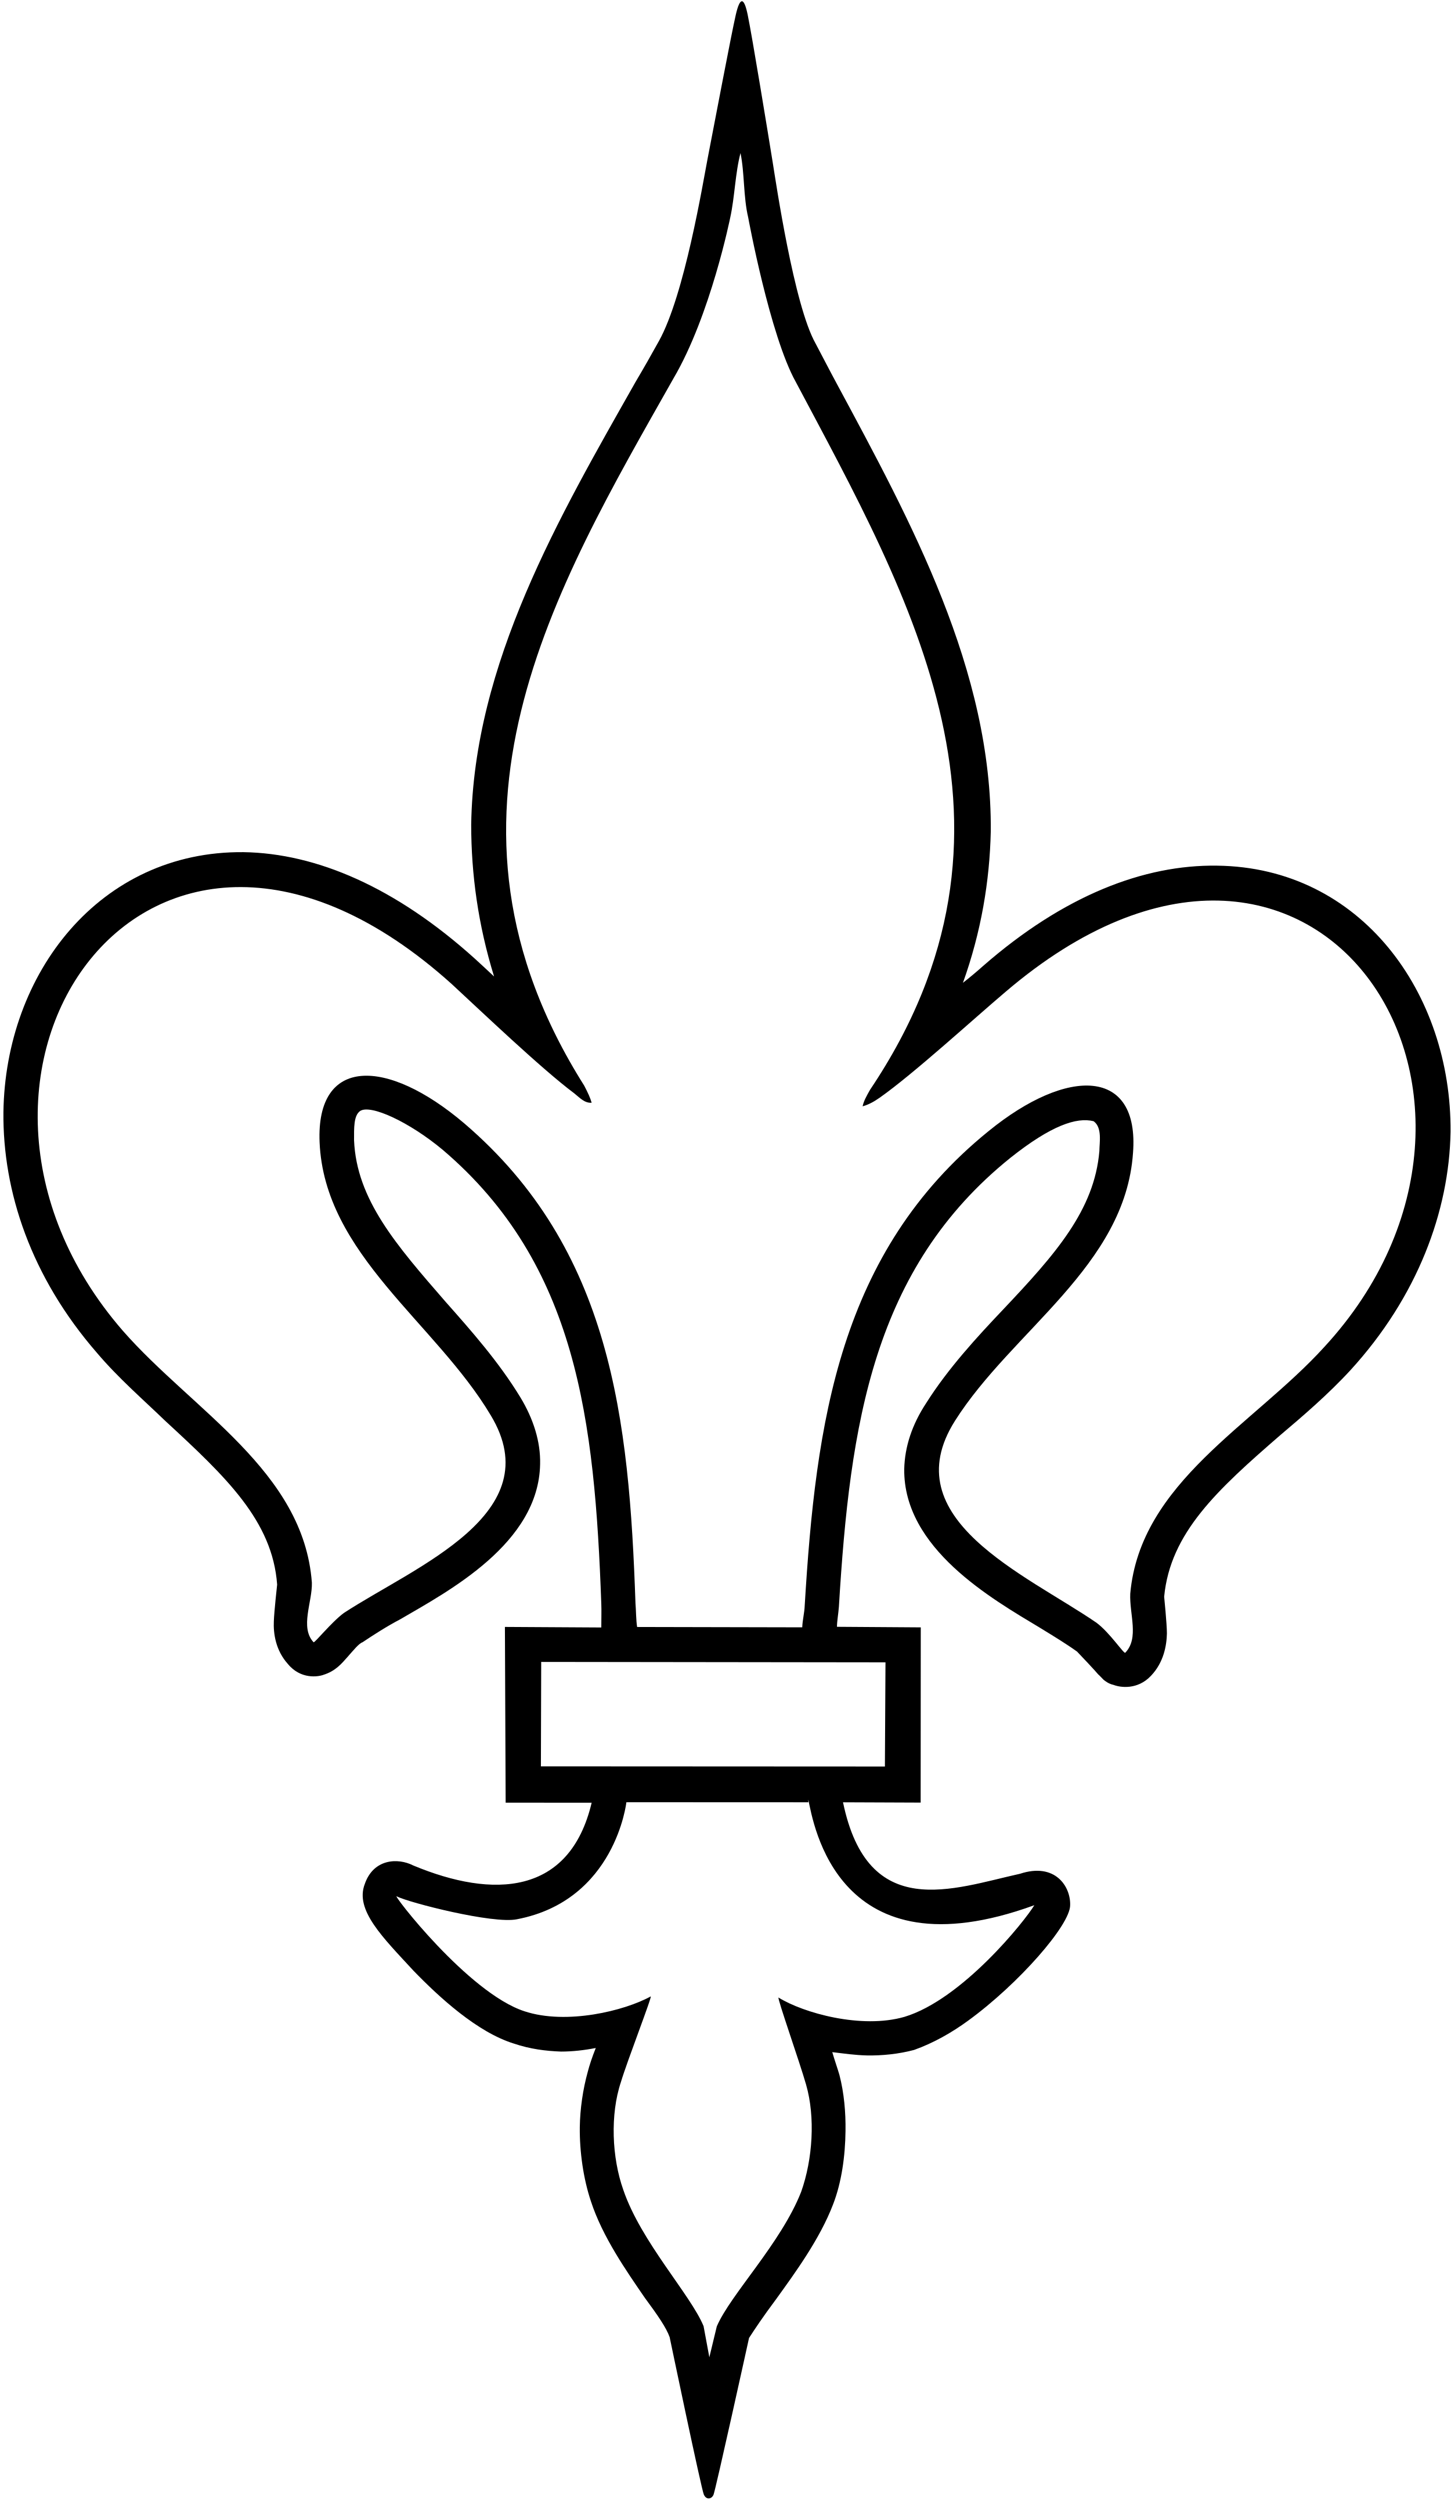 <?xml version="1.0" encoding="UTF-8"?>
<svg xmlns="http://www.w3.org/2000/svg" xmlns:xlink="http://www.w3.org/1999/xlink" width="415pt" height="715pt" viewBox="0 0 415 715" version="1.1">
<g id="surface1">
<path style=" stroke:none;fill-rule:nonzero;fill:rgb(0%,0%,0%);fill-opacity:1;" d="M 348.098 247.566 C 327.203 247.25 304.262 256.082 281.164 276.262 C 279.668 277.602 277.539 279.414 275.41 281.07 C 280.613 266.566 283.059 251.98 283.371 237.789 C 283.766 191.672 260.59 149.258 239.383 109.84 C 237.332 106.055 235.281 102.035 233.23 98.172 C 227.098 87.266 221.938 52.23 221 46.426 C 219.672 38.203 215.164 10.621 213.84 4.199 C 212.781 -0.914 211.637 -0.934 210.449 4.199 C 209.16 9.766 204.293 35.551 202.434 45.098 C 201.035 52.301 195.805 84.348 188.453 97.543 C 186.324 101.402 184.117 105.27 181.832 109.129 C 159.914 147.84 135.477 189.699 134.766 235.82 C 134.766 250.012 136.738 264.438 141.309 279.258 C 139.18 277.285 137.445 275.633 135.867 274.215 C 113.164 253.715 90.461 244.02 69.648 243.703 C 28.492 243.309 1.531 278.391 0.98 318.047 C 0.746 340.75 8.863 365.191 27.707 386.871 C 33.777 394.043 40.793 400.113 47.258 406.344 C 64.602 422.348 77.926 434.883 79.266 453.172 C 79.266 453.172 78.398 460.977 78.32 463.656 C 78.16 467.047 78.793 471.934 82.34 475.875 C 85.965 480.289 90.934 479.582 92.59 478.949 C 95.969 477.875 97.723 475.746 99.289 473.984 C 101.18 471.855 102.602 470.043 103.703 469.648 C 106.777 467.598 110.406 465.234 114.582 463.027 C 128.223 455.062 154.082 441.426 154.477 418.719 C 154.633 412.336 152.582 405.789 148.797 399.562 C 142.648 389.473 134.844 380.641 127.434 372.285 C 113.32 356.047 101.969 343.035 101.262 326.086 C 101.262 322.629 101.129 319.051 102.996 317.73 C 105.969 315.758 116.98 320.793 126.645 328.848 C 165.039 361.562 170.086 406.184 171.977 458.688 C 172.055 460.738 171.977 462.238 171.977 465.434 L 144.41 465.277 L 144.621 515.539 L 169.219 515.555 C 162.922 542.082 141.039 543.012 118.211 533.504 C 113.727 531.211 106.809 531.625 104.336 538.785 C 101.43 546.266 109.492 554.074 118.289 563.621 C 125.621 571.188 136.5 581.199 146.984 584.434 C 151.637 586.012 156.129 586.562 160.465 586.719 C 163.777 586.719 167.168 586.324 170.398 585.695 C 169.297 588.453 168.586 590.66 168.113 592.477 C 166.695 597.598 165.906 603.117 165.828 608.32 C 165.75 615.414 166.852 623.062 168.98 629.449 C 172.293 639.699 179.23 649.551 184.355 657.043 C 188.137 662.164 190.582 665.715 191.527 668.395 C 191.527 668.395 200.578 711.812 201.305 713.41 C 202.027 715.008 203.496 714.727 204.062 713.488 C 204.629 712.25 214.23 668.629 214.23 668.629 C 215.809 666.188 218.098 662.719 222.039 657.438 C 227.32 650.105 234.492 640.328 238.277 630.395 C 240.723 624.09 241.746 616.52 241.824 609.426 C 241.902 604.145 241.43 598.625 240.09 593.422 C 239.539 591.527 238.75 589.32 238.039 586.879 C 241.352 587.273 244.504 587.746 247.973 587.824 C 252.23 587.902 257.039 587.43 261.453 586.246 C 266.973 584.277 272.258 581.281 276.984 577.812 C 291.359 567.328 306.074 550.531 306.074 544.859 C 306.242 539.477 301.758 532.574 291.73 535.871 C 272.578 540.094 248.238 549.785 241.113 515.434 L 263.316 515.52 L 263.348 465.402 L 239.383 465.242 C 239.383 463.656 239.773 461.605 239.934 459.48 C 243.086 407.211 249.711 362.746 288.969 331.133 C 300.676 321.82 307.938 319.441 312.777 320.648 C 315.32 322.441 314.434 326.871 314.434 329.16 C 313.016 346.113 301.82 358.727 286.84 374.57 C 279.43 382.379 271.152 391.363 264.926 401.219 C 260.824 407.445 258.773 413.754 258.617 420.141 C 258.383 442.844 283.609 457.191 297.484 465.547 C 301.348 467.914 304.973 470.121 308.047 472.328 C 308.758 473.035 313.566 478.16 314.117 478.871 C 314.273 478.949 314.984 479.738 315.617 480.371 C 316.012 480.684 317.035 481.555 318.531 481.867 C 320.348 482.578 325.312 483.367 329.176 479.266 C 332.879 475.402 333.672 470.516 333.746 467.125 C 333.746 464.445 332.961 456.641 332.961 456.641 C 334.695 438.352 348.176 426.051 366.07 410.52 C 372.691 404.926 379.945 398.695 386.254 391.836 C 405.41 370.867 414.477 346.426 414.871 323.723 C 415.188 284.066 389.25 248.039 348.098 247.566 Z M 295.828 544.859 C 293.133 549.375 275.172 571.82 258.695 576.785 C 246.398 580.336 229.766 575.684 222.668 571.27 C 222.195 571.27 228.738 589.793 230.551 596.18 C 233.23 605.48 232.445 617.543 229.133 626.848 C 223.379 641.512 208.871 656.254 205.008 665.32 L 202.879 674.148 L 201.227 665.238 C 197.52 656.254 183.328 641.117 178.281 626.297 C 174.973 616.992 174.5 604.695 177.574 595.473 C 179.465 589.164 186.719 570.559 186.09 570.953 C 178.68 575.051 162.043 579.152 150.059 575.211 C 133.898 570.008 111.746 541.074 113.48 542.336 C 117.027 544.148 141.07 550.297 147.852 548.879 C 176.023 543.496 179.152 515.406 179.152 515.406 L 231.184 515.426 L 231.184 514.664 C 232.641 521.414 239.43 565.422 295.828 544.859 Z M 253.258 475.402 L 253.09 505.203 L 154.703 505.156 L 154.789 475.285 Z M 378.762 385.215 C 358.504 407.523 326.102 423.922 323.262 455.773 C 323 461.668 325.863 468.465 321.844 472.645 C 321.527 473.195 317.43 466.887 313.566 464.051 C 293.465 450.254 255.387 434.41 273.125 406.344 C 289.441 380.562 321.844 362.035 324.051 329.715 C 325.941 305.352 305.367 305.039 282.742 323.484 C 240.012 358.094 233.312 406.816 230.156 459.16 C 230.078 461.289 229.527 463.262 229.449 465.391 L 182.227 465.293 C 181.91 463.477 181.91 460.266 181.754 458.531 C 179.938 405.949 174.895 357.309 132.797 321.277 C 110.562 302.355 90.383 302.199 91.406 326.641 C 92.746 358.727 124.598 378.277 140.363 404.766 C 157.391 432.988 118.84 447.891 98.344 461.289 C 94.715 463.973 89.906 470.043 89.672 469.648 C 85.73 465.391 89.355 458.137 89.199 452.617 C 86.836 420.691 55.062 403.348 35.117 380.562 C -28.266 307.562 42.449 203.262 129.246 281.465 C 137.605 289.191 154.949 305.746 164.25 312.684 C 165.75 313.867 167.168 315.523 169.219 315.367 C 168.824 313.945 168.113 312.449 167.09 310.477 C 118.949 234.199 158.602 168.398 192.621 108.219 C 203.23 90.184 208.871 62.145 208.871 62.145 C 210.133 56.391 210.289 49.453 211.789 43.773 C 212.973 49.453 212.578 56.23 213.996 62.223 C 213.996 62.223 220.203 96.02 227.629 109.277 C 260.652 171.508 298.785 237.309 248.844 311.66 C 247.816 313.473 247.027 314.895 246.715 316.391 C 248.578 315.867 250.102 314.973 251.68 313.867 C 261.297 307.086 278.719 291.164 287.473 283.754 C 376.32 207.754 444.277 314.184 378.762 385.215 "/>
</g>
</svg>

